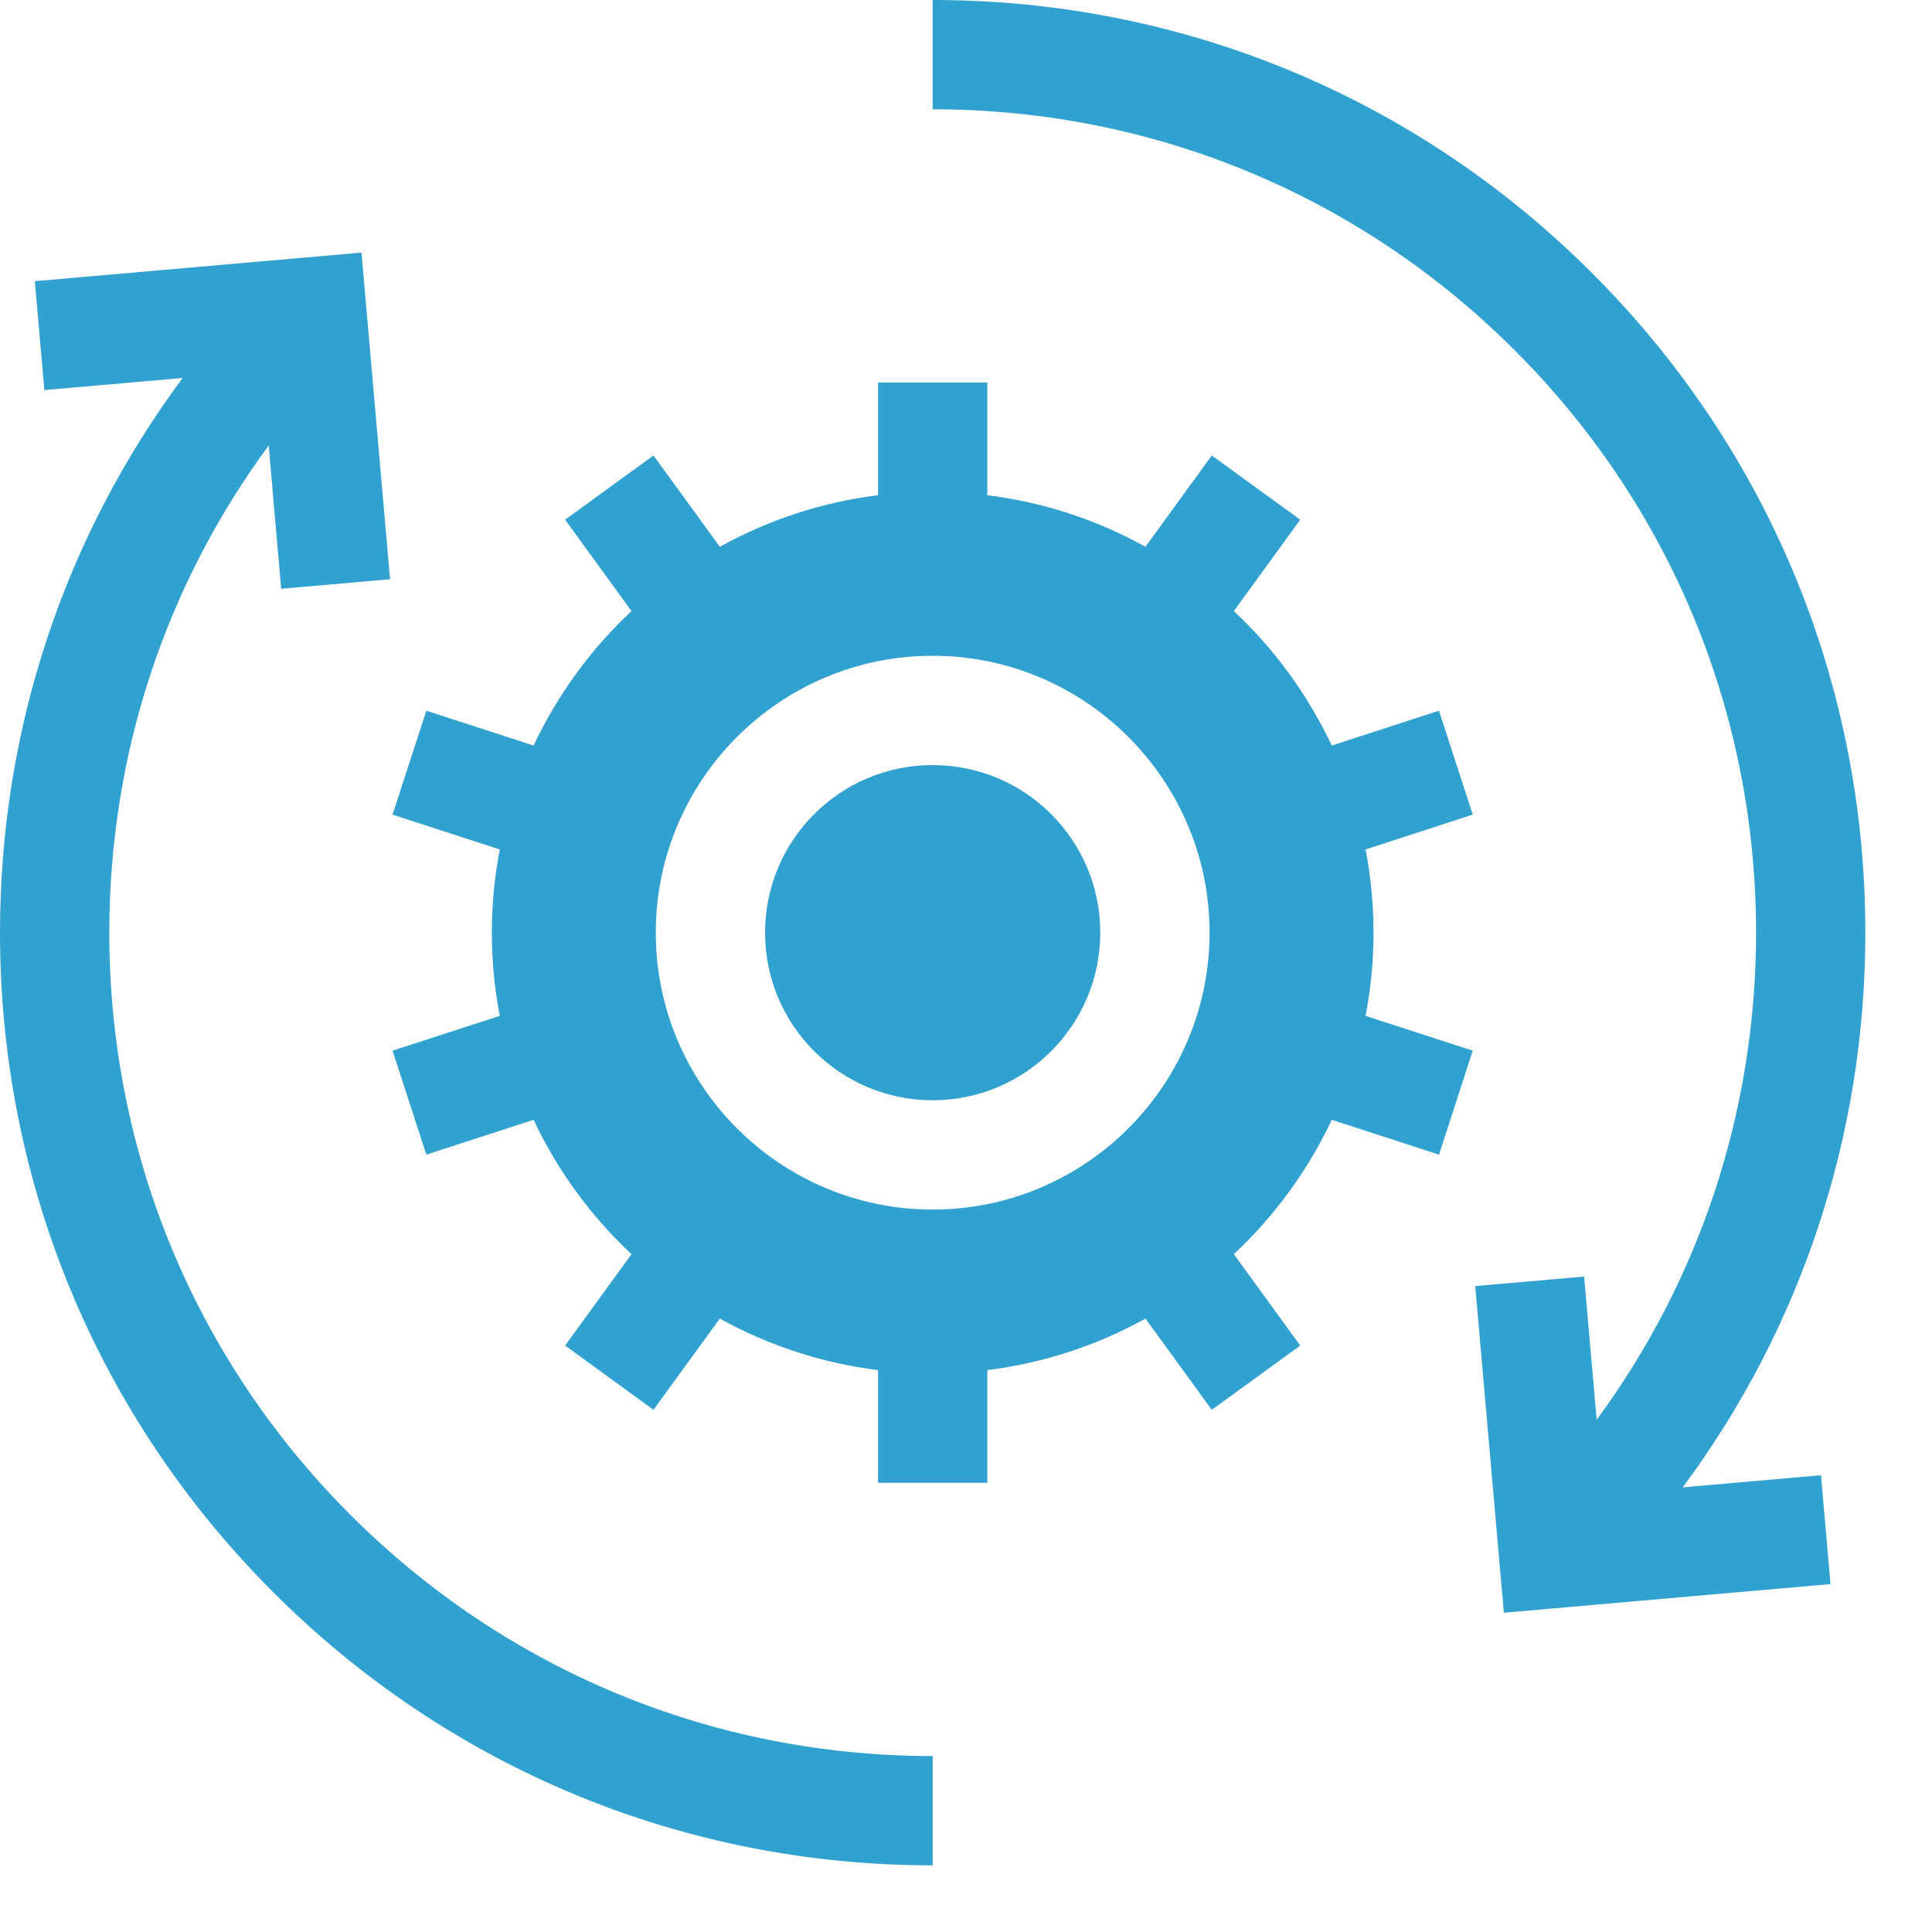 <?xml version="1.0" encoding="UTF-8"?>
<svg width="28px" height="28px" viewBox="0 0 28 28" version="1.1" xmlns="http://www.w3.org/2000/svg" xmlns:xlink="http://www.w3.org/1999/xlink">
    <title>exchange</title>
    <g id="Page-1" stroke="none" stroke-width="1" fill="none" fill-rule="evenodd">
        <g id="Package-Detail" transform="translate(-745, -2062)" fill="#31A1D0" fill-rule="nonzero">
            <g id="Group-4" transform="translate(643, 2044)">
                <g id="exchange" transform="translate(102, 18)">
                    <path d="M5.239,3.661 L5.653,8.395 L4.075,8.533 L3.894,6.457 C2.394,8.492 1.584,10.942 1.584,13.517 C1.584,16.704 2.825,19.701 5.079,21.955 C7.333,24.208 10.329,25.45 13.517,25.45 L13.517,25.45 L13.517,27.034 C9.906,27.034 6.512,25.628 3.959,23.075 C1.406,20.522 5.75095527e-12,17.127 5.75095527e-12,13.517 C5.75095527e-12,10.582 0.929,7.791 2.647,5.478 L2.647,5.478 L0.643,5.653 L0.505,4.075 L5.239,3.661 Z M13.517,-2.20268248e-13 C17.127,-2.20268248e-13 20.522,1.406 23.075,3.959 C25.628,6.512 27.034,9.906 27.034,13.517 C27.034,16.451 26.105,19.243 24.387,21.556 L24.387,21.556 L26.391,21.38 L26.529,22.958 L21.795,23.373 L21.38,18.639 L22.958,18.501 L23.14,20.576 C24.639,18.541 25.45,16.091 25.45,13.517 C25.45,10.329 24.208,7.333 21.955,5.079 C19.701,2.825 16.704,1.584 13.517,1.584 L13.517,1.584 Z M14.309,5.544 L14.309,7.177 C15.131,7.279 15.906,7.538 16.601,7.924 L16.601,7.924 L17.562,6.601 L18.844,7.532 L17.882,8.856 C18.47,9.407 18.953,10.068 19.301,10.805 L19.301,10.805 L20.855,10.3 L21.344,11.806 L19.791,12.311 C19.866,12.702 19.906,13.105 19.906,13.517 C19.906,13.929 19.866,14.332 19.791,14.723 L19.791,14.723 L21.344,15.227 L20.855,16.734 L19.301,16.229 C18.954,16.966 18.47,17.626 17.882,18.177 L17.882,18.177 L18.844,19.501 L17.562,20.432 L16.601,19.11 C15.906,19.495 15.131,19.754 14.309,19.857 L14.309,19.857 L14.309,21.49 L12.725,21.49 L12.725,19.857 C11.902,19.754 11.128,19.495 10.432,19.11 L10.432,19.11 L9.471,20.432 L8.19,19.501 L9.152,18.177 C8.564,17.626 8.08,16.966 7.733,16.229 L7.733,16.229 L6.179,16.734 L5.689,15.227 L7.243,14.723 C7.168,14.332 7.128,13.929 7.128,13.517 C7.128,13.105 7.168,12.702 7.243,12.311 L7.243,12.311 L5.689,11.806 L6.179,10.3 L7.733,10.805 C8.08,10.068 8.564,9.407 9.152,8.856 L9.152,8.856 L8.19,7.532 L9.471,6.601 L10.432,7.924 C11.128,7.539 11.902,7.279 12.725,7.177 L12.725,7.177 L12.725,5.544 L14.309,5.544 Z M13.517,9.504 C11.304,9.504 9.504,11.304 9.504,13.517 C9.504,15.729 11.304,17.53 13.517,17.53 C15.729,17.53 17.53,15.729 17.53,13.517 C17.53,11.304 15.729,9.504 13.517,9.504 Z M13.517,11.088 C14.858,11.088 15.946,12.175 15.946,13.517 C15.946,14.858 14.858,15.946 13.517,15.946 C12.175,15.946 11.088,14.858 11.088,13.517 C11.088,12.175 12.175,11.088 13.517,11.088 Z" id="Combined-Shape"></path>
                </g>
            </g>
        </g>
    </g>
</svg>